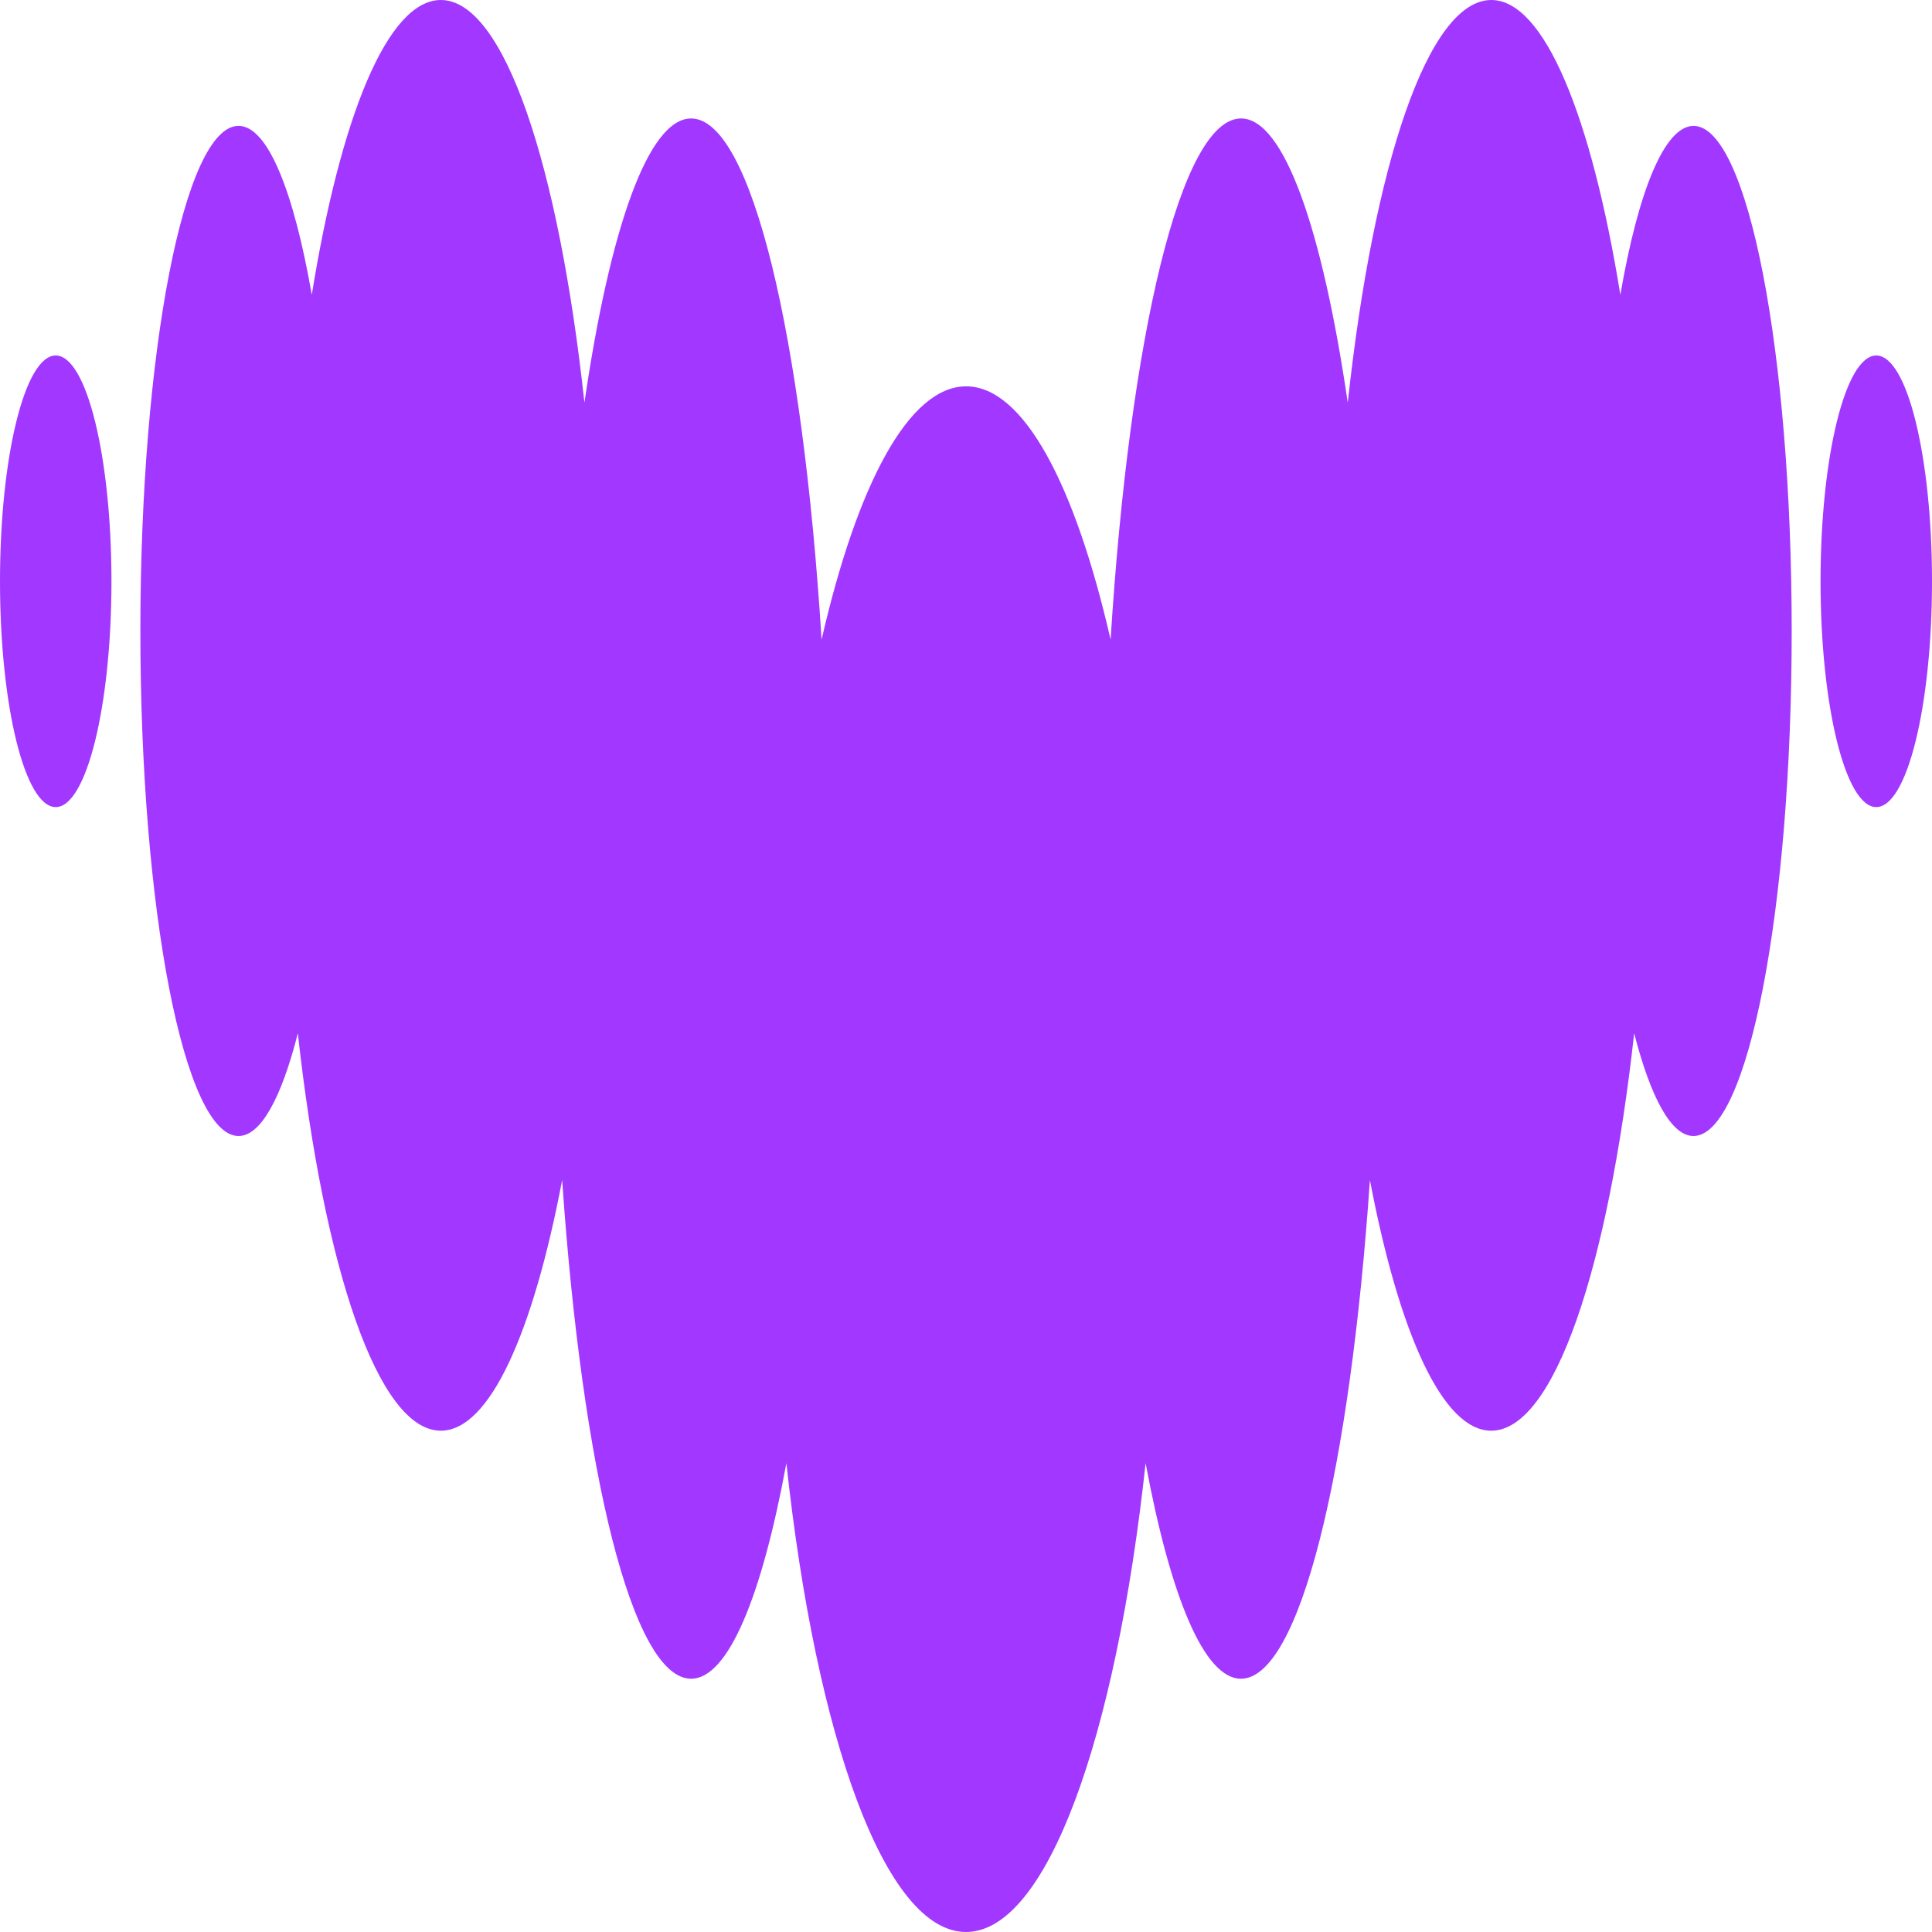 <svg width="32" height="32" viewBox="0 0 32 32" fill="none" xmlns="http://www.w3.org/2000/svg">
<path fill-rule="evenodd" clip-rule="evenodd" d="M26.838 4.882C27.135 3.166 27.569 2.087 28.05 2.085H28.051C28.949 2.088 29.676 5.83 29.676 10.451C29.676 15.071 28.948 18.816 28.049 18.816C27.681 18.816 27.341 18.18 27.067 17.115C26.635 21.016 25.738 23.697 24.699 23.697C23.895 23.697 23.174 22.087 22.69 19.546C22.359 24.378 21.527 27.805 20.554 27.805C19.944 27.805 19.387 26.447 18.975 24.235C18.48 28.801 17.335 32 16 32C14.666 32 13.519 28.802 13.025 24.235C12.617 26.447 12.06 27.805 11.447 27.805C10.474 27.805 9.644 24.378 9.311 19.546C8.827 22.087 8.107 23.697 7.302 23.697C6.264 23.697 5.366 21.017 4.933 17.115C4.662 18.183 4.32 18.816 3.951 18.816C3.053 18.816 2.325 15.071 2.325 10.451C2.325 5.83 3.053 2.085 3.951 2.085C4.434 2.085 4.865 3.167 5.164 4.882C5.643 1.923 6.422 0 7.302 0C8.347 0 9.252 2.72 9.68 6.669C10.1 3.795 10.735 1.962 11.447 1.962C12.446 1.962 13.294 5.566 13.608 10.594C14.2 8.016 15.055 6.399 16.002 6.399C16.95 6.399 17.805 8.017 18.395 10.594C18.711 5.566 19.558 1.962 20.556 1.962C21.267 1.962 21.902 3.795 22.323 6.669C22.751 2.72 23.656 0 24.701 0C25.578 0 26.359 1.924 26.838 4.882ZM0 9.628C0 7.562 0.413 5.888 0.923 5.888C1.432 5.888 1.846 7.562 1.846 9.628C1.846 11.693 1.432 13.368 0.923 13.368C0.413 13.368 0 11.693 0 9.628ZM30.154 9.628C30.154 7.562 30.567 5.888 31.077 5.888C31.587 5.888 32 7.562 32 9.628C32 11.693 31.587 13.368 31.077 13.368C30.567 13.368 30.154 11.693 30.154 9.628Z" fill="#A238FF"/>
</svg>
